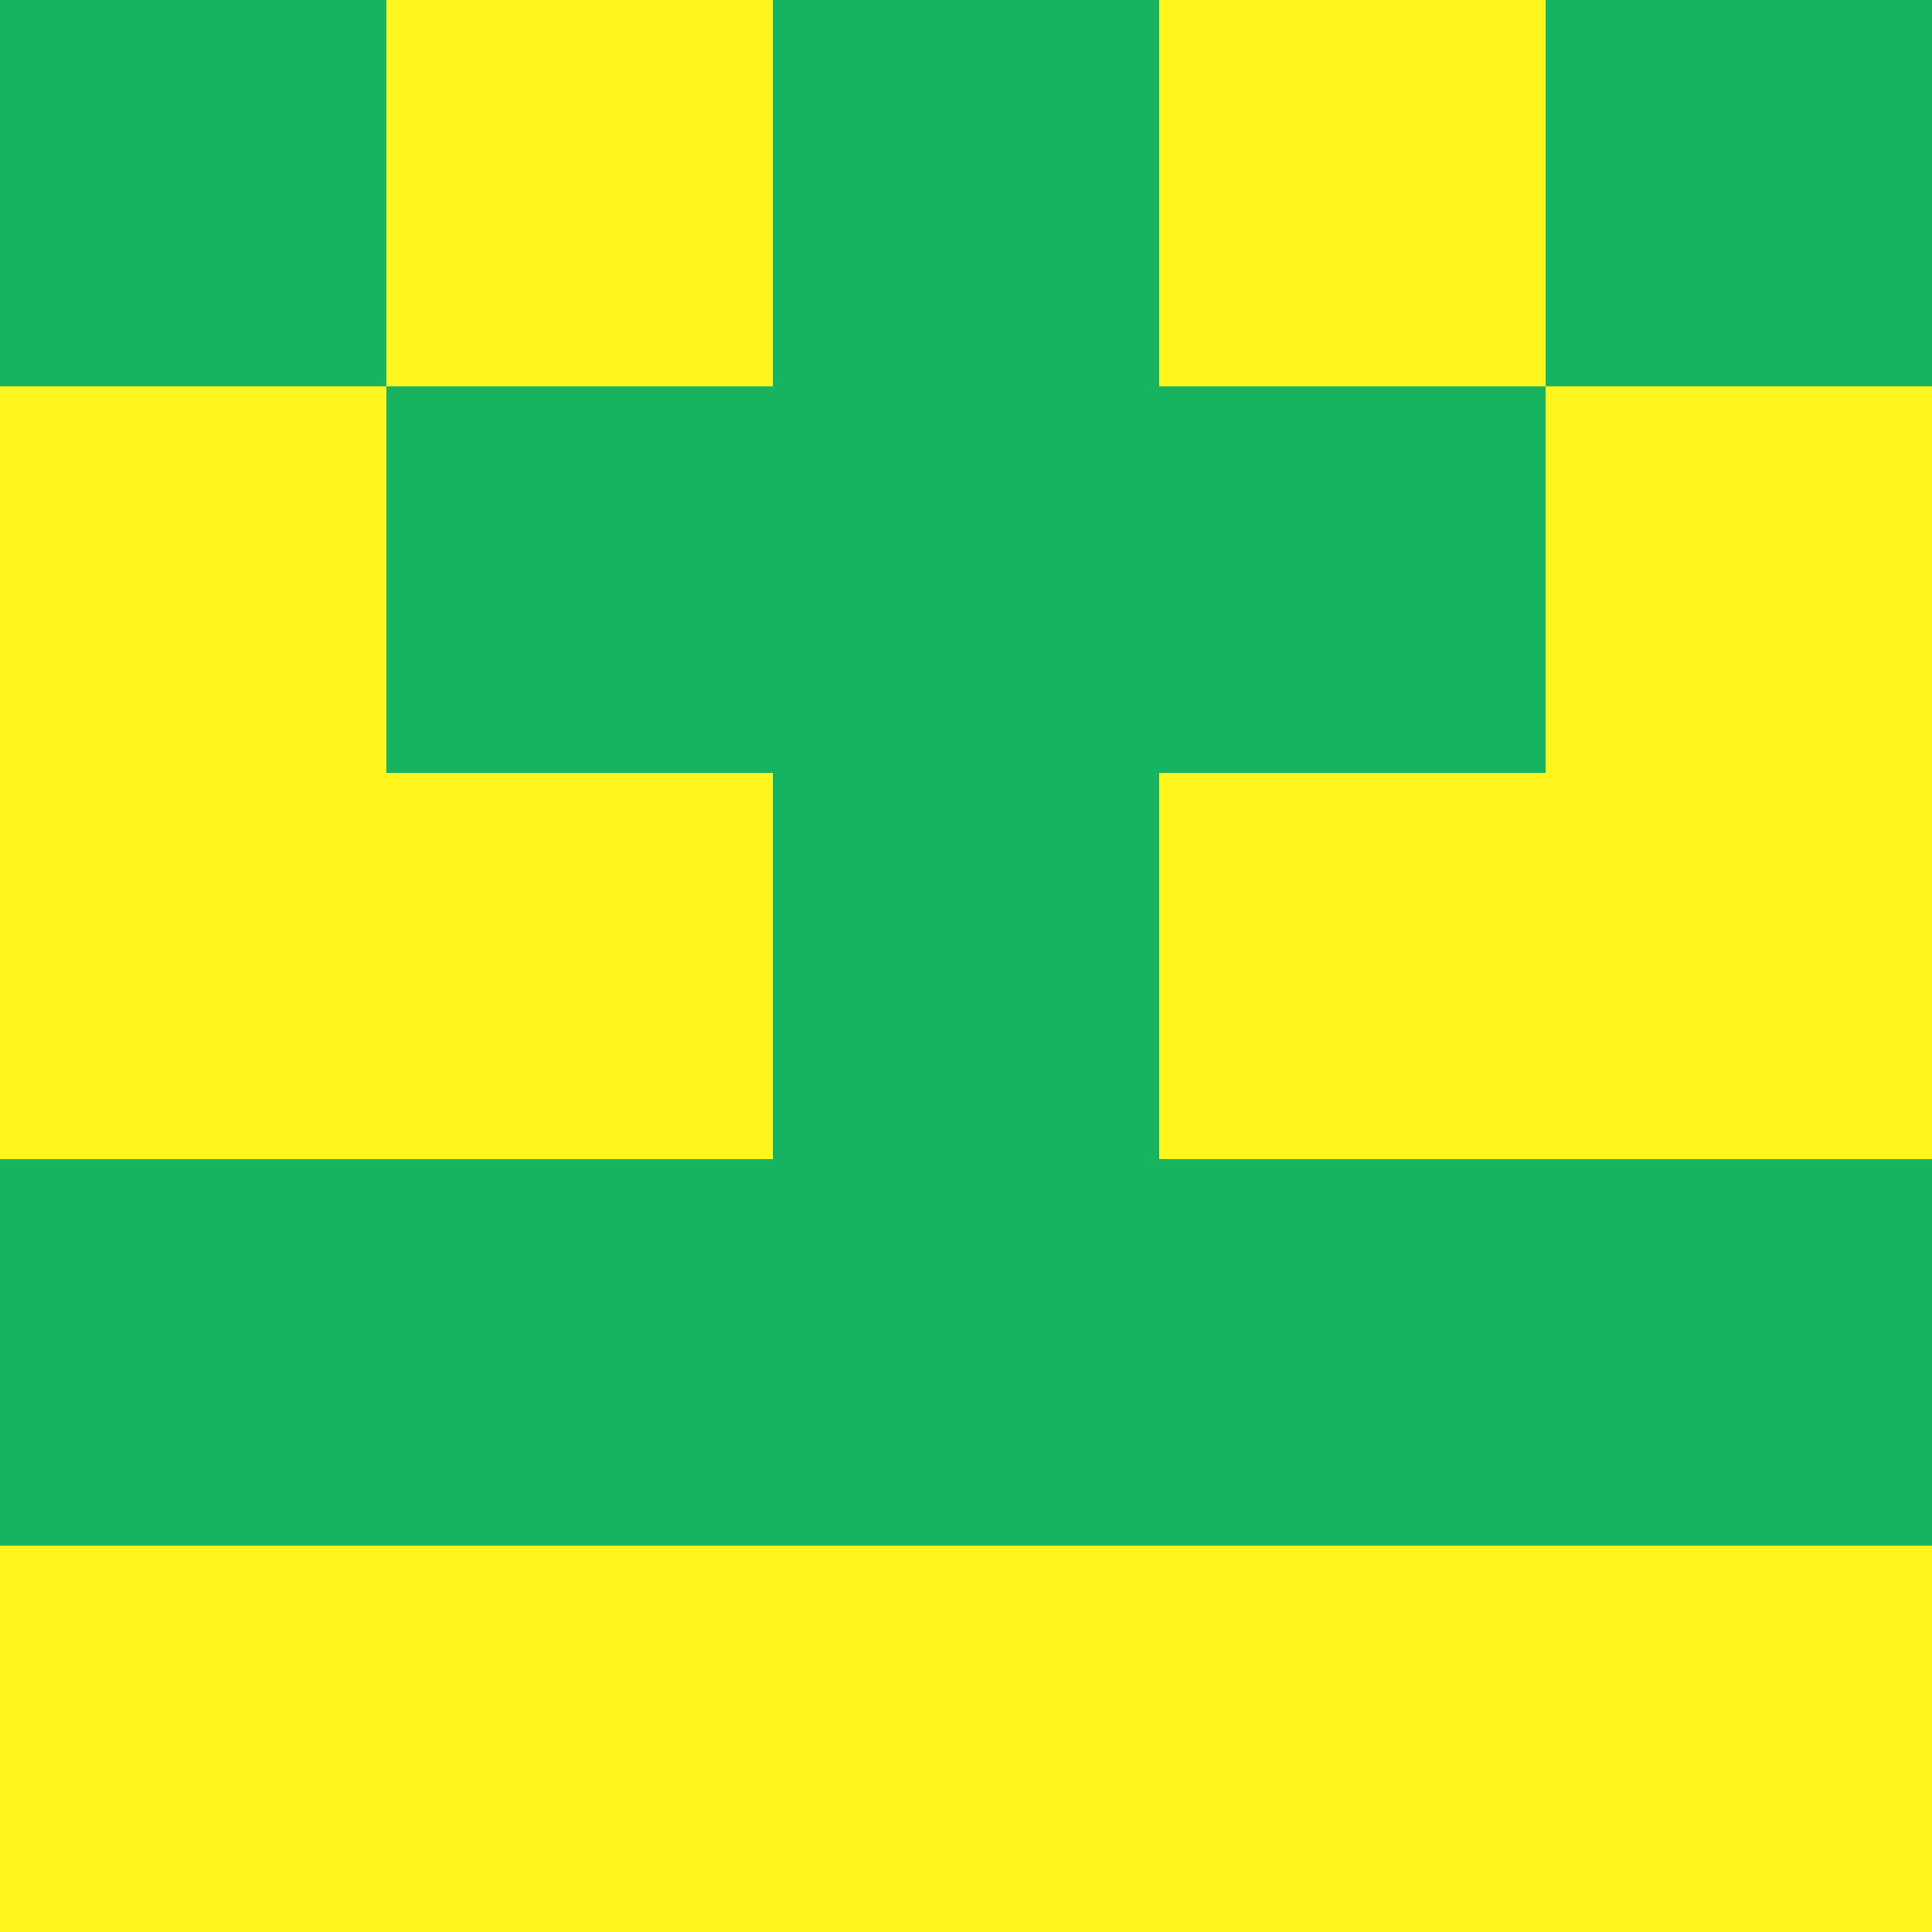 <?xml version="1.0" encoding="utf-8"?>
<!DOCTYPE svg PUBLIC "-//W3C//DTD SVG 20010904//EN"
        "http://www.w3.org/TR/2001/REC-SVG-20010904/DTD/svg10.dtd">
<svg viewBox="0 0 5 5" height="100" width="100" xml:lang="fr"
     xmlns="http://www.w3.org/2000/svg"
     xmlns:xlink="http://www.w3.org/1999/xlink">
            <rect x="0" y="0" width="5" height="5" fill="#333333" stroke="none"/>
            <rect x="0" y="0" height="1" width="1" fill="#16B461"/>
        <rect x="4" y="0" height="1" width="1" fill="#16B461"/>
        <rect x="1" y="0" height="1" width="1" fill="#FEF61C"/>
        <rect x="3" y="0" height="1" width="1" fill="#FEF61C"/>
        <rect x="2" y="0" height="1" width="1" fill="#16B461"/>
                <rect x="0" y="1" height="1" width="1" fill="#FEF61C"/>
        <rect x="4" y="1" height="1" width="1" fill="#FEF61C"/>
        <rect x="1" y="1" height="1" width="1" fill="#16B461"/>
        <rect x="3" y="1" height="1" width="1" fill="#16B461"/>
        <rect x="2" y="1" height="1" width="1" fill="#16B461"/>
                <rect x="0" y="2" height="1" width="1" fill="#FEF61C"/>
        <rect x="4" y="2" height="1" width="1" fill="#FEF61C"/>
        <rect x="1" y="2" height="1" width="1" fill="#FEF61C"/>
        <rect x="3" y="2" height="1" width="1" fill="#FEF61C"/>
        <rect x="2" y="2" height="1" width="1" fill="#16B461"/>
                <rect x="0" y="3" height="1" width="1" fill="#16B461"/>
        <rect x="4" y="3" height="1" width="1" fill="#16B461"/>
        <rect x="1" y="3" height="1" width="1" fill="#16B461"/>
        <rect x="3" y="3" height="1" width="1" fill="#16B461"/>
        <rect x="2" y="3" height="1" width="1" fill="#16B461"/>
                <rect x="0" y="4" height="1" width="1" fill="#FEF61C"/>
        <rect x="4" y="4" height="1" width="1" fill="#FEF61C"/>
        <rect x="1" y="4" height="1" width="1" fill="#FEF61C"/>
        <rect x="3" y="4" height="1" width="1" fill="#FEF61C"/>
        <rect x="2" y="4" height="1" width="1" fill="#FEF61C"/>
        </svg>